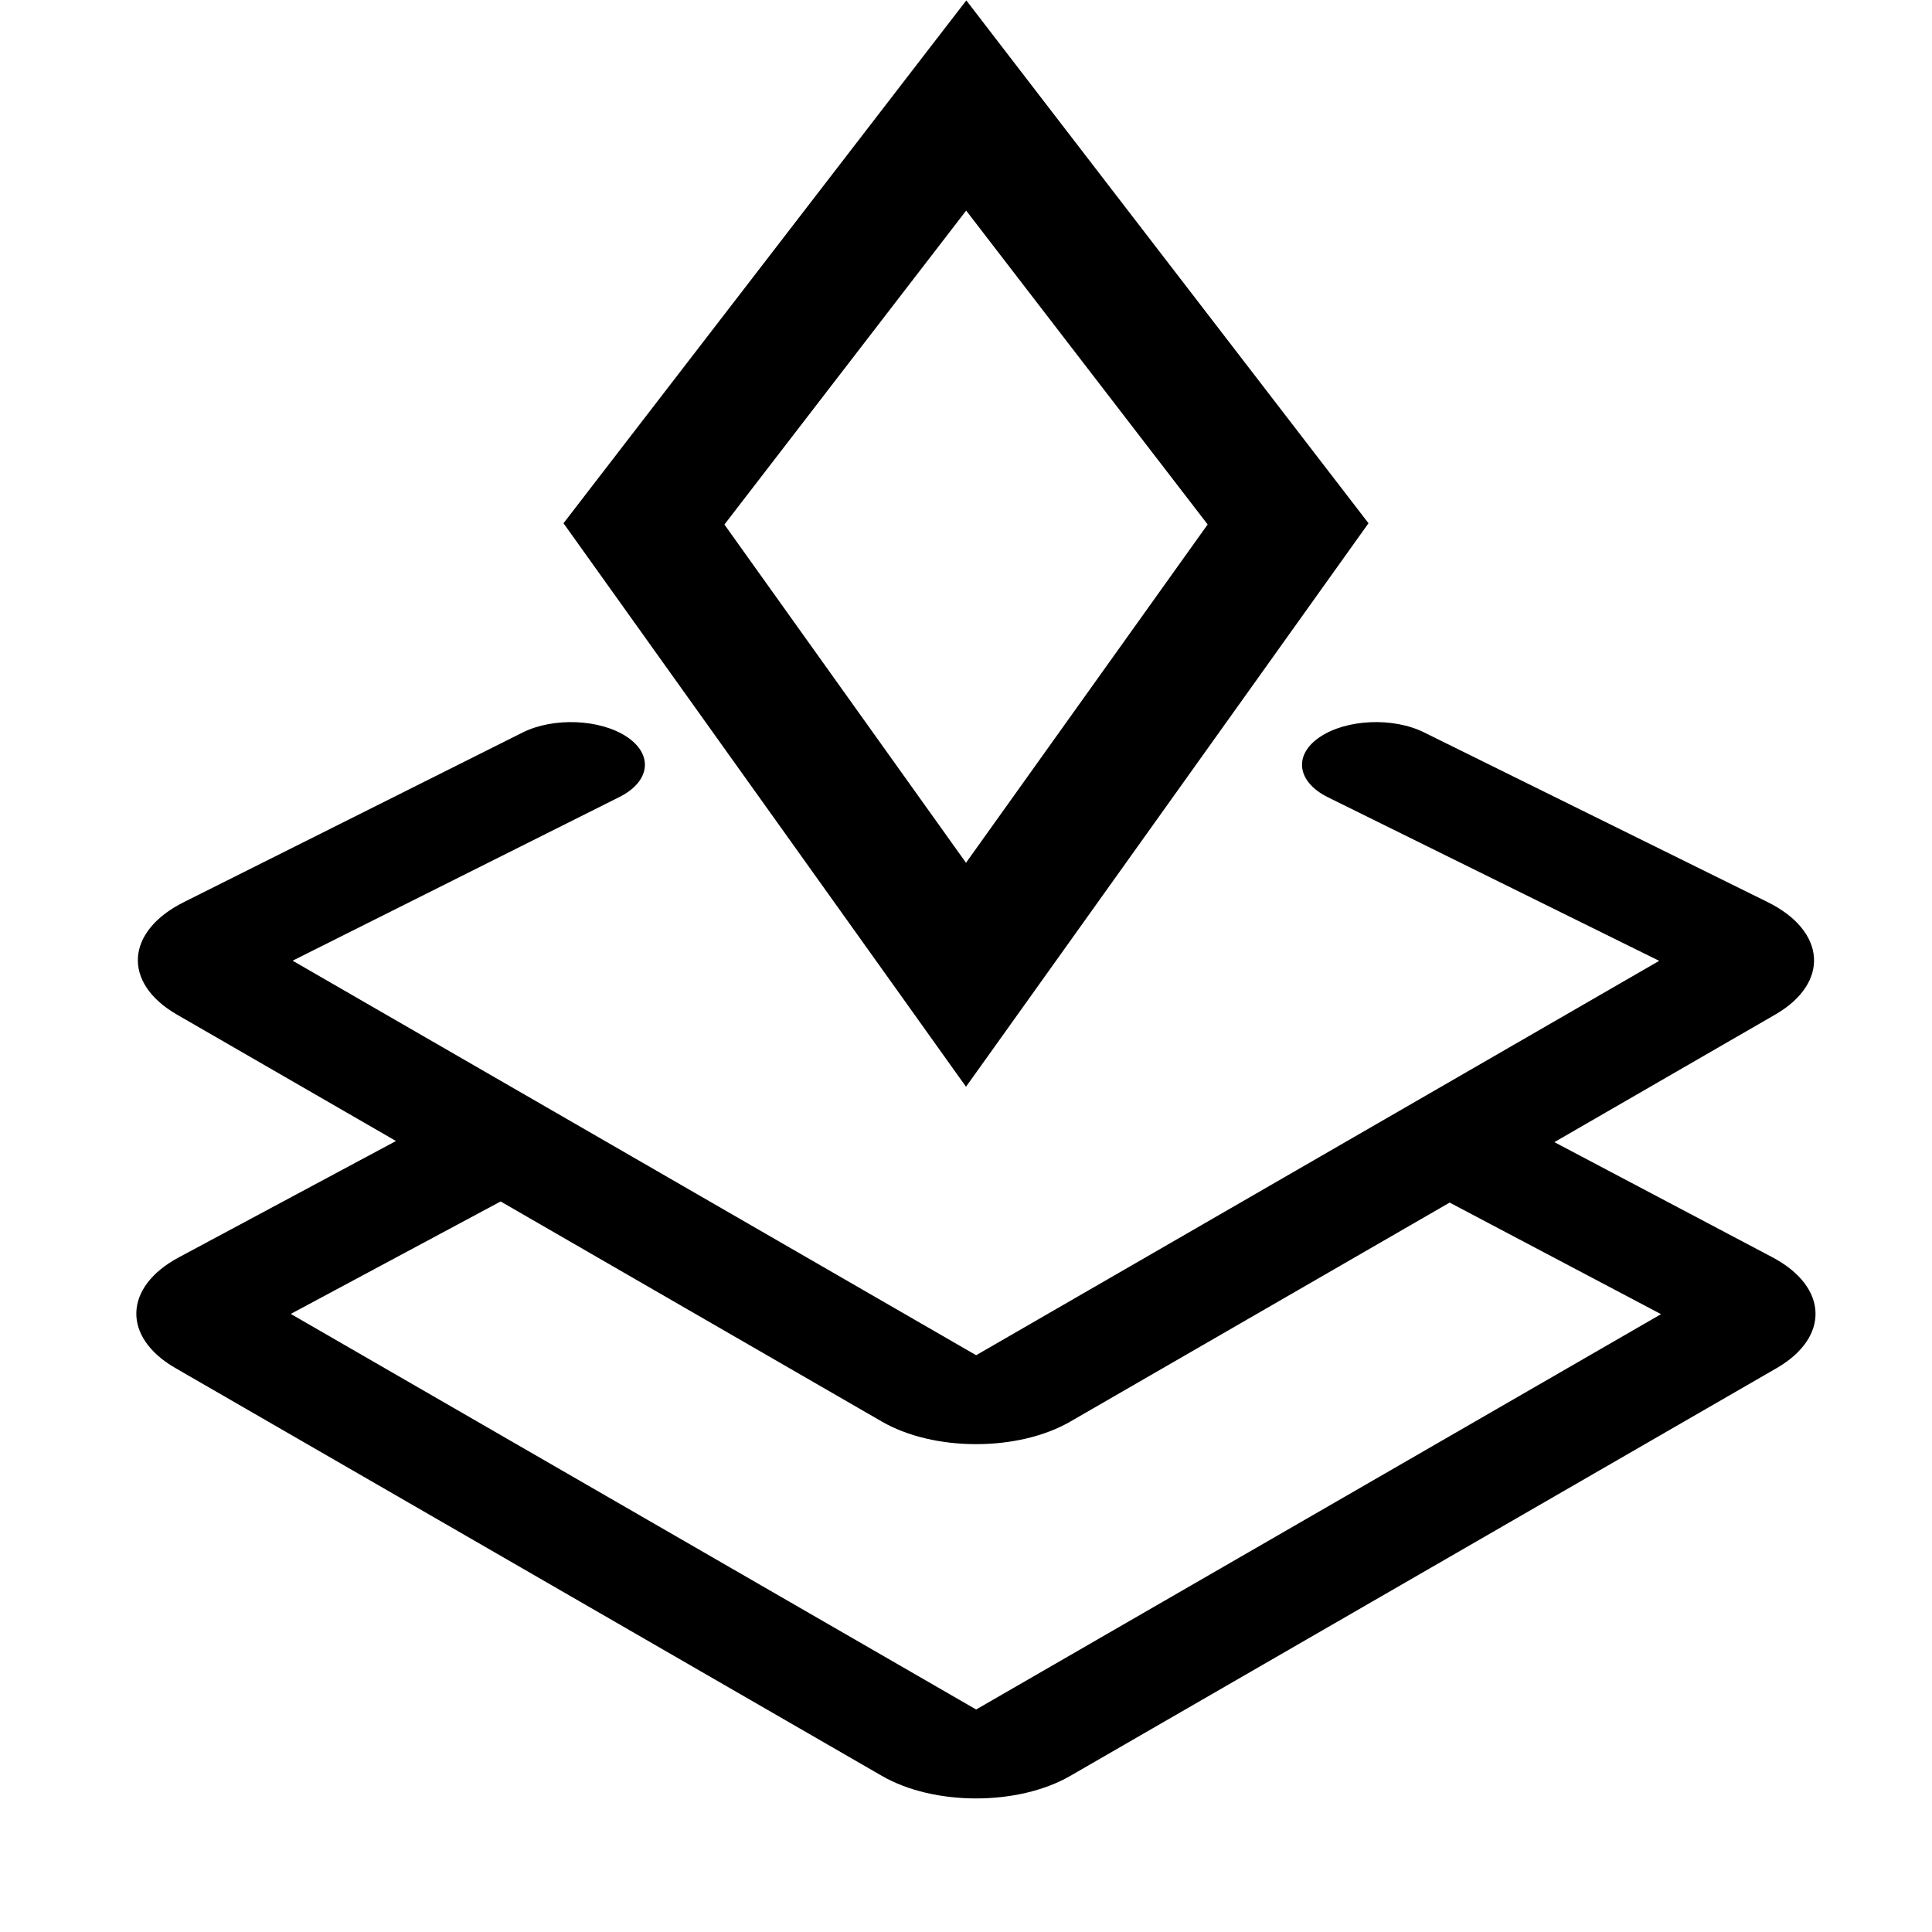 <svg width="24" height="24" viewBox="0 0 24 24" fill="none" xmlns="http://www.w3.org/2000/svg">
<g clip-path="url(#clip0_1112_877)">
<path fill-rule="evenodd" clip-rule="evenodd" d="M10.998 1.31L7 6.5L11.007 12.109L12 13.5L12.994 12.109L17 6.5L13.008 1.311L12.506 0.658L12.004 0.005L11.501 0.657L10.998 1.31ZM12.002 2.616L8.999 6.516L12 10.718L15.002 6.515L12.002 2.616ZM3.635 11.934L7.694 9.901C8.078 9.709 8.119 9.375 7.787 9.153C7.454 8.932 6.874 8.908 6.491 9.1L2.283 11.207C1.558 11.57 1.518 12.211 2.197 12.603L4.919 14.174L2.222 15.619C1.535 15.987 1.515 16.611 2.178 16.994L10.956 22.061C11.602 22.434 12.649 22.434 13.295 22.061L22.069 16.996C22.735 16.611 22.711 15.984 22.015 15.617L19.309 14.188L22.05 12.605C22.732 12.212 22.689 11.567 21.956 11.205L17.69 9.098C17.305 8.907 16.725 8.933 16.395 9.156C16.065 9.378 16.11 9.713 16.496 9.904L20.611 11.936L12.126 16.835L3.635 11.934ZM18.008 14.939L13.295 17.66C12.649 18.033 11.602 18.033 10.956 17.66L6.219 14.925L3.612 16.322L12.126 21.236L20.634 16.325L18.008 14.939Z" fill="black"/>
</g>
<defs>
<clipPath id="clip0_1112_877">
<rect width="24" height="24" fill="white"/>
</clipPath>
</defs>
</svg>
